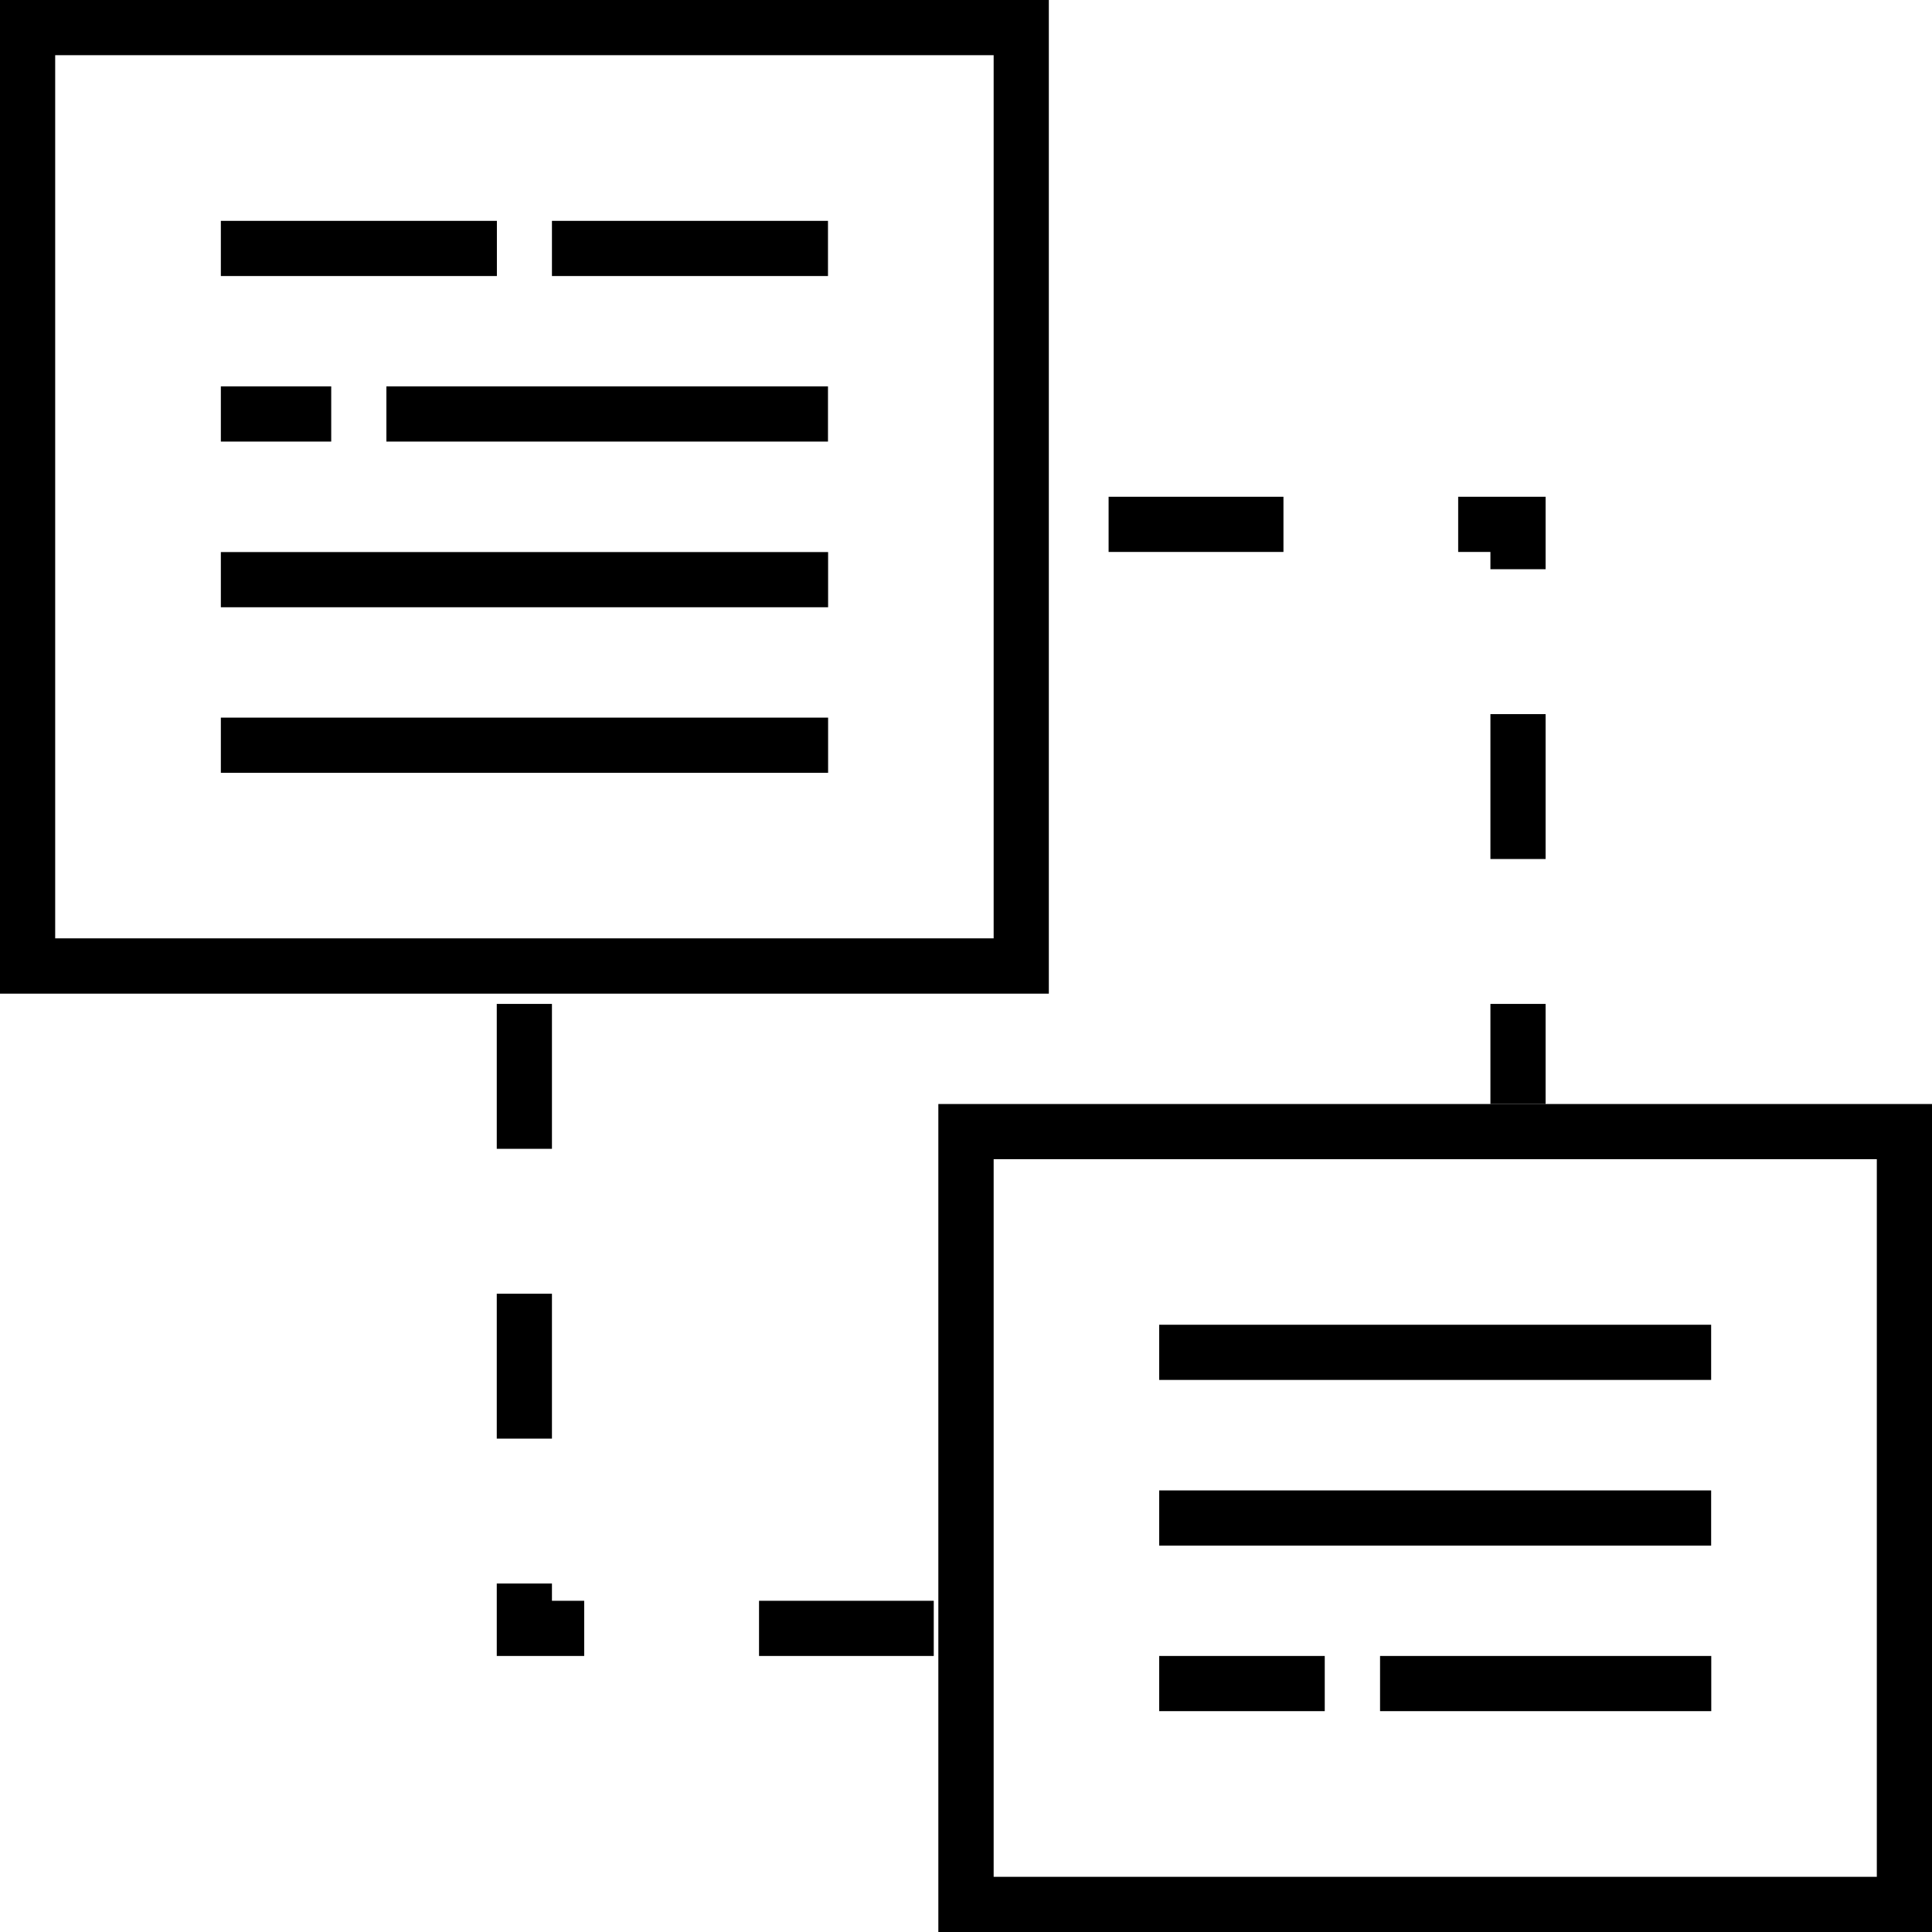 <svg width="16" height="16" viewBox="0 0 16 16" fill="none" xmlns="http://www.w3.org/2000/svg">
<path fill-rule="evenodd" clip-rule="evenodd" d="M8.229 0.457H0.457V7.771H8.229V0.457ZM0 0V8.229H8.686V0H0Z" fill="black"/>
<path fill-rule="evenodd" clip-rule="evenodd" d="M15.543 9.6H8.229V15.543H15.543V9.6ZM7.771 9.143V16H16V9.143H7.771Z" fill="black"/>
<rect x="1.829" y="1.829" width="2.286" height="0.457" fill="black"/>
<rect x="4.571" y="1.829" width="2.286" height="0.457" fill="black"/>
<rect x="1.829" y="3.2" width="0.914" height="0.457" fill="black"/>
<rect x="3.2" y="3.2" width="3.657" height="0.457" fill="black"/>
<rect x="1.829" y="4.572" width="5.029" height="0.457" fill="black"/>
<rect x="9.6" y="10.971" width="4.571" height="0.457" fill="black"/>
<rect x="9.6" y="12.343" width="4.571" height="0.457" fill="black"/>
<rect x="11.429" y="13.714" width="2.743" height="0.457" fill="black"/>
<rect x="9.6" y="13.714" width="1.371" height="0.457" fill="black"/>
<rect x="1.829" y="5.943" width="5.029" height="0.457" fill="black"/>
<path d="M6.286 13.257H7.733V13.714H6.286V13.257Z" fill="black"/>
<path d="M4.571 13.257H4.838V13.714H4.114V13.114H4.571V13.257Z" fill="black"/>
<path d="M4.571 10.714V11.914H4.114V10.714H4.571Z" fill="black"/>
<path d="M4.571 8.314V9.514H4.114V8.314H4.571Z" fill="black"/>
<path d="M12.343 4.571H12.076V4.114H12.8V4.714H12.343V4.571Z" fill="black"/>
<path d="M10.629 4.571H9.181V4.114H10.629V4.571Z" fill="black"/>
<path d="M12.343 9.143V8.314H12.8V9.143H12.343Z" fill="black"/>
<path d="M12.343 7.114V5.914H12.8V7.114H12.343Z" fill="black"/>
</svg>
